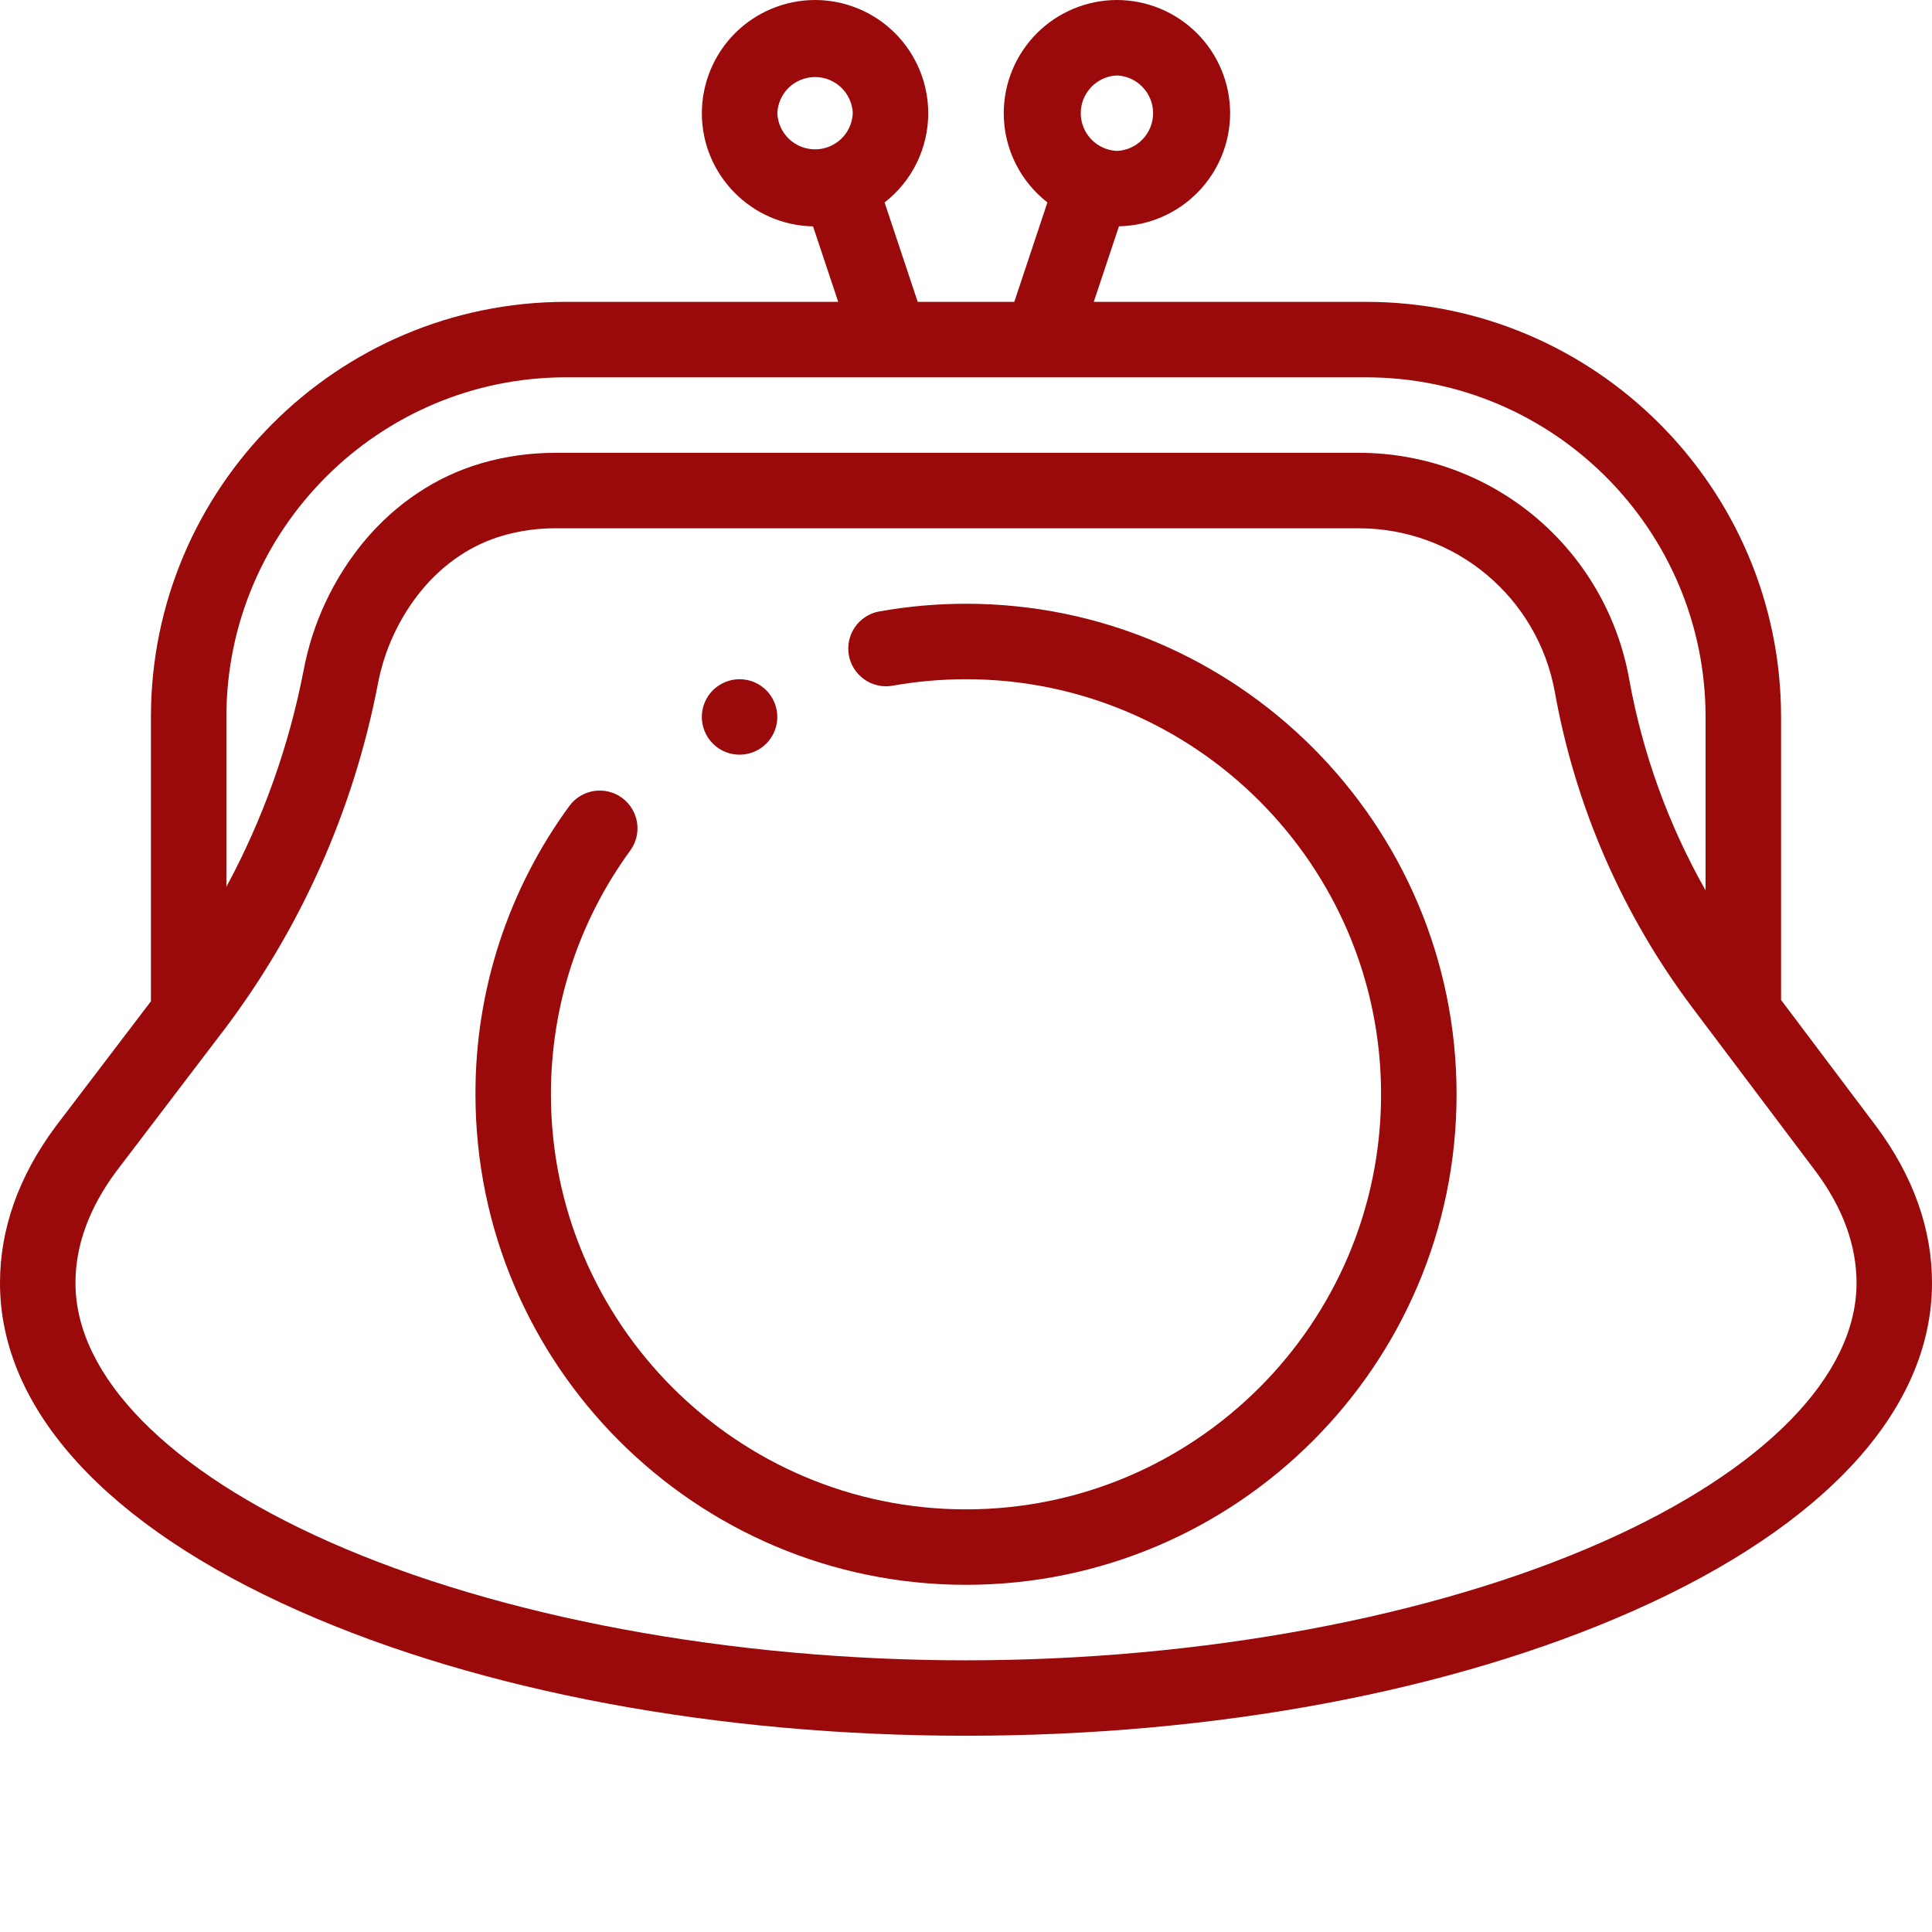 <svg width="50" height="50" viewBox="0 0 50 50" fill="none" xmlns="http://www.w3.org/2000/svg">
<path d="M19.141 19.531C19.269 19.531 19.396 19.506 19.515 19.457C19.633 19.407 19.741 19.335 19.831 19.244C19.922 19.154 19.994 19.046 20.043 18.927C20.092 18.809 20.117 18.682 20.117 18.554C20.117 18.425 20.091 18.298 20.042 18.18C19.993 18.061 19.921 17.954 19.83 17.863C19.739 17.773 19.632 17.701 19.513 17.652C19.395 17.603 19.267 17.578 19.139 17.578C18.88 17.578 18.632 17.681 18.449 17.864C18.266 18.048 18.163 18.296 18.163 18.555C18.164 18.814 18.267 19.063 18.45 19.246C18.633 19.429 18.882 19.532 19.141 19.531Z" fill="#9B0A0A"/>
<path d="M25 15.625C24.243 15.625 23.482 15.693 22.737 15.827C22.486 15.877 22.266 16.024 22.122 16.235C21.978 16.447 21.923 16.706 21.968 16.957C22.014 17.209 22.156 17.432 22.364 17.58C22.572 17.728 22.83 17.789 23.082 17.749C23.713 17.636 24.359 17.578 25 17.578C30.923 17.578 35.742 22.397 35.742 28.32C35.742 34.244 30.923 39.062 25 39.062C19.077 39.062 14.258 34.244 14.258 28.32C14.258 26.03 14.972 23.844 16.321 21.997C16.468 21.788 16.527 21.529 16.485 21.277C16.443 21.025 16.304 20.799 16.098 20.648C15.892 20.497 15.634 20.433 15.381 20.47C15.128 20.507 14.9 20.641 14.745 20.845C13.153 23.012 12.298 25.632 12.305 28.32C12.305 35.321 18 41.015 25 41.015C32 41.015 37.696 35.321 37.696 28.321C37.696 21.321 32 15.625 25 15.625Z" fill="#9B0A0A"/>
<path d="M48.563 29.158L46.094 25.879V18.554C46.094 12.63 41.275 7.812 35.352 7.812H28.307L28.959 5.856C29.726 5.842 30.457 5.527 30.995 4.98C31.533 4.432 31.835 3.696 31.836 2.929C31.834 2.152 31.526 1.408 30.976 0.859C30.427 0.31 29.683 0.001 28.906 0C28.13 0.001 27.385 0.31 26.836 0.859C26.287 1.408 25.978 2.153 25.977 2.929C25.977 3.867 26.42 4.703 27.107 5.239L26.25 7.812H23.75L22.893 5.239C23.245 4.966 23.53 4.616 23.726 4.215C23.921 3.815 24.023 3.375 24.023 2.929C24.022 2.153 23.713 1.408 23.164 0.859C22.615 0.31 21.87 0.001 21.094 0C20.317 0.001 19.573 0.31 19.023 0.859C18.474 1.408 18.165 2.153 18.164 2.929C18.164 4.528 19.45 5.829 21.041 5.858L21.693 7.812H14.648C8.725 7.812 3.906 12.631 3.906 18.555V25.913L1.439 29.154L1.432 29.163C0.482 30.446 0 31.806 0 33.204C0 36.466 2.748 39.48 7.738 41.692C12.44 43.775 18.571 44.921 25 44.921C31.43 44.921 37.56 43.775 42.262 41.692C47.252 39.481 50 36.466 50 33.203C50 31.806 49.518 30.446 48.563 29.158ZM28.906 1.953C29.158 1.963 29.396 2.071 29.57 2.253C29.745 2.435 29.842 2.677 29.842 2.929C29.842 3.182 29.745 3.424 29.57 3.606C29.396 3.788 29.158 3.895 28.906 3.906C28.654 3.895 28.416 3.788 28.242 3.606C28.068 3.424 27.97 3.182 27.97 2.929C27.97 2.677 28.068 2.435 28.242 2.253C28.416 2.071 28.654 1.963 28.906 1.953ZM20.117 2.929C20.128 2.678 20.235 2.44 20.417 2.265C20.599 2.091 20.842 1.994 21.094 1.994C21.346 1.994 21.588 2.091 21.77 2.265C21.952 2.44 22.06 2.678 22.07 2.929C22.06 3.181 21.952 3.419 21.77 3.594C21.588 3.768 21.346 3.865 21.094 3.865C20.842 3.865 20.599 3.768 20.417 3.594C20.235 3.419 20.128 3.181 20.117 2.929ZM14.648 9.765H35.352C40.198 9.765 44.14 13.709 44.14 18.555V23.042C43.177 21.344 42.509 19.496 42.163 17.575C41.87 15.932 41.008 14.445 39.728 13.374C38.448 12.303 36.832 11.717 35.163 11.719H14.363C13.724 11.719 13.09 11.808 12.479 11.983C11.294 12.324 10.23 13.033 9.403 14.034C8.618 14.992 8.086 16.133 7.857 17.35C7.479 19.308 6.805 21.196 5.859 22.951V18.554C5.859 13.708 9.803 9.765 14.648 9.765ZM41.47 39.906C37.077 41.853 31.074 42.969 25 42.969C18.926 42.969 12.923 41.853 8.529 39.906C4.351 38.054 1.953 35.612 1.953 33.203C1.953 32.236 2.304 31.269 2.997 30.331L5.724 26.749L5.769 26.692C7.776 24.048 9.147 20.977 9.776 17.718C9.943 16.823 10.332 15.984 10.908 15.279C11.484 14.582 12.213 14.091 13.018 13.861C13.455 13.735 13.908 13.672 14.363 13.672H35.164C37.665 13.672 39.8 15.458 40.241 17.92C40.773 20.881 41.992 23.676 43.8 26.08L46.998 30.326C47.695 31.265 48.047 32.233 48.047 33.203C48.047 35.612 45.649 38.054 41.47 39.906Z" fill="#9B0A0A"/>
</svg>
